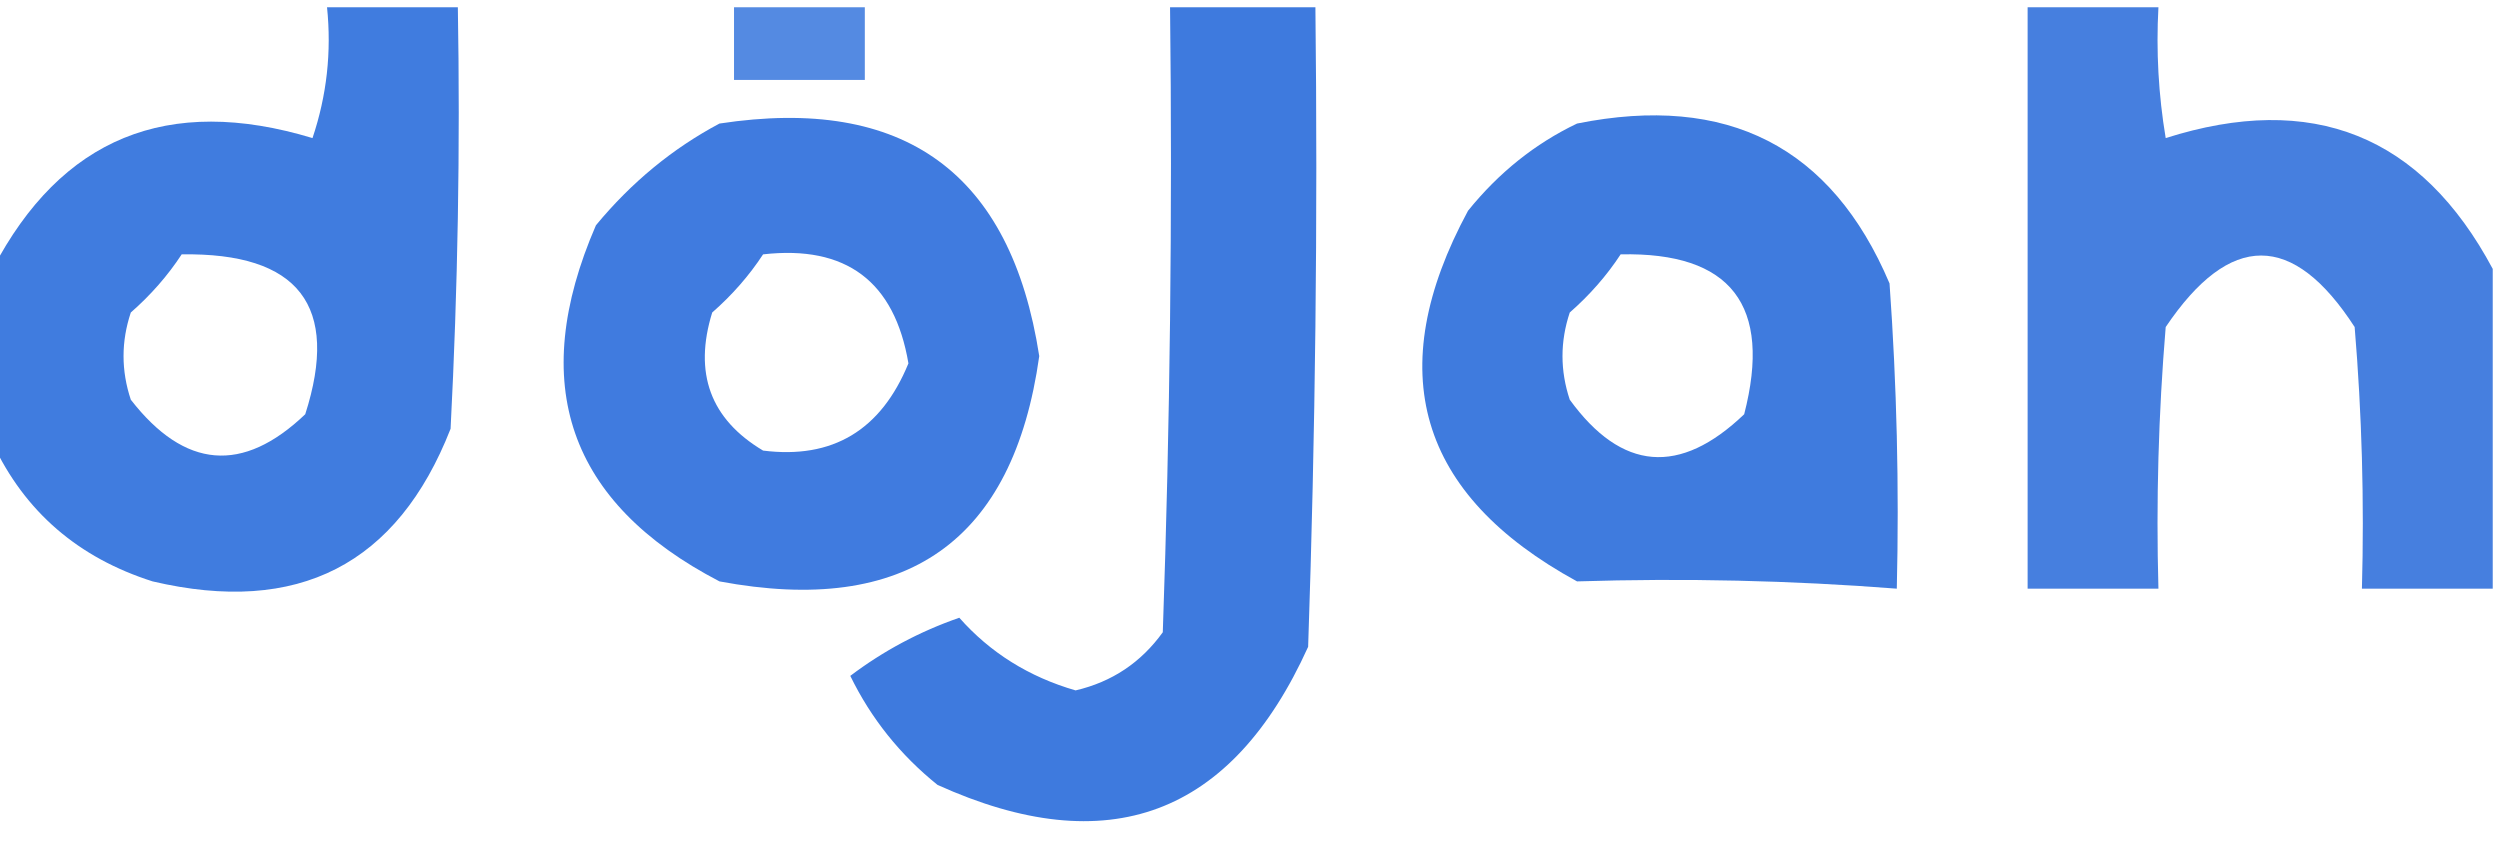 <?xml version="1.0" encoding="UTF-8"?>
<!DOCTYPE svg PUBLIC "-//W3C//DTD SVG 1.1//EN" "http://www.w3.org/Graphics/SVG/1.1/DTD/svg11.dtd">
<svg xmlns="http://www.w3.org/2000/svg" version="1.1" width="172px" height="58px" style="shape-rendering:geometricPrecision; text-rendering:geometricPrecision; image-rendering:optimizeQuality; fill-rule:evenodd; clip-rule:evenodd" xmlns:xlink="http://www.w3.org/1999/xlink">
<g><path style="opacity:0.963" fill="#3977de" d="M -0.5,30.5 C -0.5,26.5 -0.5,22.5 -0.5,18.5C 4.211,9.487 11.544,6.487 21.5,9.5C 22.484,6.572 22.817,3.572 22.5,0.5C 25.5,0.5 28.5,0.5 31.5,0.5C 31.666,10.172 31.5,19.839 31,29.5C 27.337,38.85 20.503,42.35 10.5,40C 5.382,38.373 1.715,35.207 -0.5,30.5 Z M 12.5,17.5 C 20.558,17.373 23.392,21.04 21,28.5C 16.706,32.601 12.706,32.268 9,27.5C 8.333,25.5 8.333,23.5 9,21.5C 10.376,20.295 11.542,18.962 12.5,17.5 Z"/></g>
<g><path style="opacity:0.856" fill="#3977de" d="M 50.5,0.5 C 53.5,0.5 56.5,0.5 59.5,0.5C 59.5,2.167 59.5,3.833 59.5,5.5C 56.5,5.5 53.5,5.5 50.5,5.5C 50.5,3.833 50.5,2.167 50.5,0.5 Z"/></g>
<g><path style="opacity:0.967" fill="#3876dd" d="M 80.5,0.5 C 83.833,0.5 87.167,0.5 90.5,0.5C 90.667,15.171 90.5,29.837 90,44.5C 84.729,56.148 76.229,59.314 64.5,54C 61.93,51.933 59.93,49.433 58.5,46.5C 60.778,44.778 63.278,43.444 66,42.5C 68.125,44.903 70.791,46.57 74,47.5C 76.499,46.917 78.499,45.584 80,43.5C 80.5,29.171 80.667,14.837 80.5,0.5 Z"/></g>
<g><path style="opacity:0.932" fill="#3976dd" d="M 171.5,18.5 C 171.5,25.833 171.5,33.167 171.5,40.5C 168.5,40.5 165.5,40.5 162.5,40.5C 162.666,34.491 162.499,28.491 162,22.5C 157.755,15.941 153.422,15.941 149,22.5C 148.501,28.491 148.334,34.491 148.5,40.5C 145.5,40.5 142.5,40.5 139.5,40.5C 139.5,27.167 139.5,13.833 139.5,0.5C 142.5,0.5 145.5,0.5 148.5,0.5C 148.335,3.518 148.502,6.518 149,9.5C 159.083,6.298 166.583,9.298 171.5,18.5 Z"/></g>
<g><path style="opacity:0.958" fill="#3976de" d="M 49.5,8.5 C 62.217,6.561 69.55,11.895 71.5,24.5C 69.713,37.246 62.379,42.412 49.5,40C 39.098,34.59 36.264,26.423 41,15.5C 43.439,12.549 46.272,10.216 49.5,8.5 Z M 52.5,17.5 C 58.21,16.853 61.544,19.353 62.5,25C 60.614,29.604 57.28,31.604 52.5,31C 48.876,28.839 47.709,25.672 49,21.5C 50.376,20.295 51.542,18.962 52.5,17.5 Z"/></g>
<g><path style="opacity:0.965" fill="#3977dd" d="M 108.5,8.5 C 118.845,6.422 126.012,10.089 130,19.5C 130.5,26.492 130.666,33.492 130.5,40.5C 123.236,39.934 115.903,39.767 108.5,40C 97.546,34.021 95.046,25.521 101,14.5C 103.114,11.879 105.614,9.879 108.5,8.5 Z M 111.5,17.5 C 119.098,17.334 121.931,21.001 120,28.5C 115.568,32.743 111.568,32.41 108,27.5C 107.333,25.5 107.333,23.5 108,21.5C 109.376,20.295 110.542,18.962 111.5,17.5 Z"/></g>
</svg>
